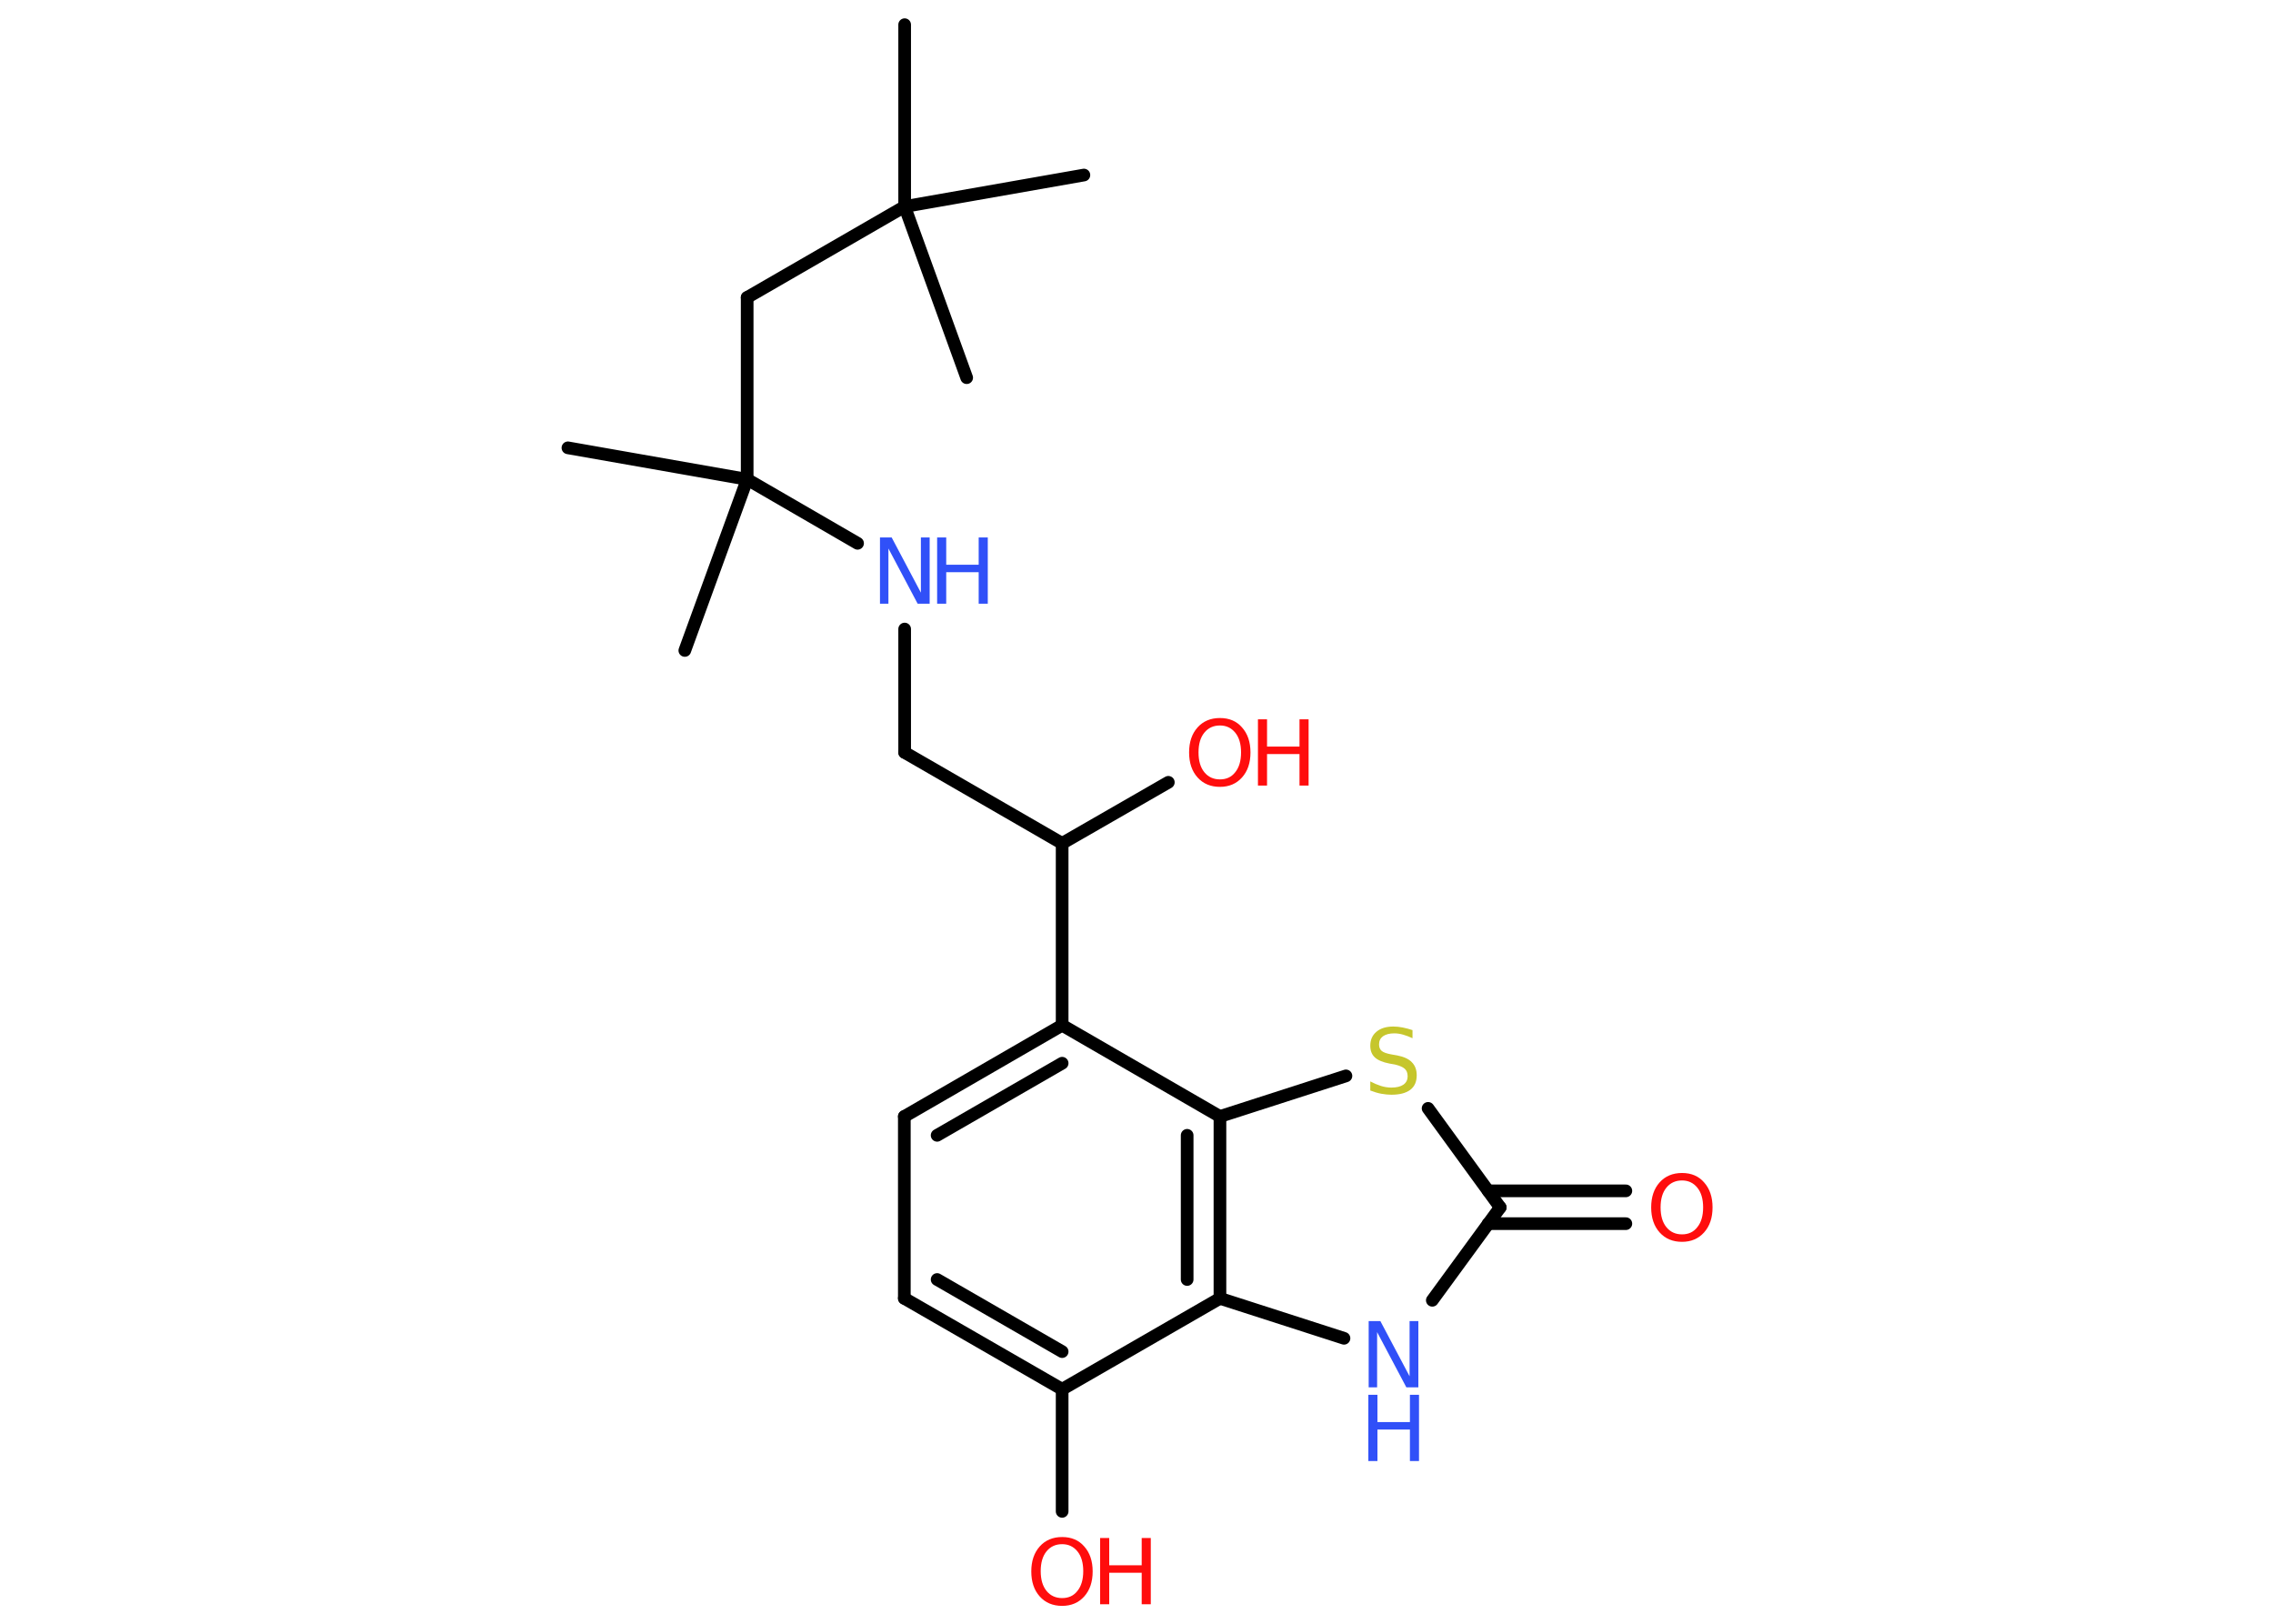 <?xml version='1.0' encoding='UTF-8'?>
<!DOCTYPE svg PUBLIC "-//W3C//DTD SVG 1.1//EN" "http://www.w3.org/Graphics/SVG/1.1/DTD/svg11.dtd">
<svg version='1.2' xmlns='http://www.w3.org/2000/svg' xmlns:xlink='http://www.w3.org/1999/xlink' width='70.0mm' height='50.0mm' viewBox='0 0 70.0 50.0'>
  <desc>Generated by the Chemistry Development Kit (http://github.com/cdk)</desc>
  <g stroke-linecap='round' stroke-linejoin='round' stroke='#000000' stroke-width='.39' fill='#FF0D0D'>
    <rect x='.0' y='.0' width='70.0' height='50.0' fill='#FFFFFF' stroke='none'/>
    <g id='mol1' class='mol'>
      <line id='mol1bnd1' class='bond' x1='27.86' y1='.76' x2='27.86' y2='6.36'/>
      <line id='mol1bnd2' class='bond' x1='27.86' y1='6.36' x2='33.38' y2='5.39'/>
      <line id='mol1bnd3' class='bond' x1='27.86' y1='6.36' x2='29.77' y2='11.63'/>
      <line id='mol1bnd4' class='bond' x1='27.86' y1='6.36' x2='23.01' y2='9.16'/>
      <line id='mol1bnd5' class='bond' x1='23.01' y1='9.16' x2='23.01' y2='14.76'/>
      <line id='mol1bnd6' class='bond' x1='23.01' y1='14.76' x2='17.49' y2='13.79'/>
      <line id='mol1bnd7' class='bond' x1='23.01' y1='14.76' x2='21.09' y2='20.03'/>
      <line id='mol1bnd8' class='bond' x1='23.01' y1='14.76' x2='26.41' y2='16.73'/>
      <line id='mol1bnd9' class='bond' x1='27.86' y1='19.37' x2='27.86' y2='23.17'/>
      <line id='mol1bnd10' class='bond' x1='27.86' y1='23.17' x2='32.71' y2='25.97'/>
      <line id='mol1bnd11' class='bond' x1='32.71' y1='25.97' x2='35.98' y2='24.09'/>
      <line id='mol1bnd12' class='bond' x1='32.71' y1='25.97' x2='32.71' y2='31.57'/>
      <g id='mol1bnd13' class='bond'>
        <line x1='32.71' y1='31.57' x2='27.85' y2='34.38'/>
        <line x1='32.71' y1='32.74' x2='28.86' y2='34.96'/>
      </g>
      <line id='mol1bnd14' class='bond' x1='27.85' y1='34.38' x2='27.85' y2='39.98'/>
      <g id='mol1bnd15' class='bond'>
        <line x1='27.85' y1='39.98' x2='32.71' y2='42.78'/>
        <line x1='28.86' y1='39.4' x2='32.71' y2='41.62'/>
      </g>
      <line id='mol1bnd16' class='bond' x1='32.71' y1='42.78' x2='32.71' y2='46.54'/>
      <line id='mol1bnd17' class='bond' x1='32.71' y1='42.78' x2='37.57' y2='39.98'/>
      <line id='mol1bnd18' class='bond' x1='37.57' y1='39.98' x2='41.39' y2='41.21'/>
      <line id='mol1bnd19' class='bond' x1='44.11' y1='40.04' x2='46.2' y2='37.18'/>
      <g id='mol1bnd20' class='bond'>
        <line x1='45.83' y1='36.67' x2='50.07' y2='36.67'/>
        <line x1='45.83' y1='37.68' x2='50.07' y2='37.68'/>
      </g>
      <line id='mol1bnd21' class='bond' x1='46.2' y1='37.18' x2='43.98' y2='34.13'/>
      <line id='mol1bnd22' class='bond' x1='41.45' y1='33.13' x2='37.57' y2='34.38'/>
      <line id='mol1bnd23' class='bond' x1='32.71' y1='31.57' x2='37.57' y2='34.38'/>
      <g id='mol1bnd24' class='bond'>
        <line x1='37.57' y1='39.98' x2='37.57' y2='34.38'/>
        <line x1='36.56' y1='39.4' x2='36.56' y2='34.96'/>
      </g>
      <g id='mol1atm9' class='atom'>
        <path d='M27.09 16.55h.37l.9 1.7v-1.7h.27v2.04h-.37l-.9 -1.7v1.7h-.26v-2.04z' stroke='none' fill='#3050F8'/>
        <path d='M28.86 16.55h.28v.84h1.0v-.84h.28v2.04h-.28v-.97h-1.0v.97h-.28v-2.04z' stroke='none' fill='#3050F8'/>
      </g>
      <g id='mol1atm12' class='atom'>
        <path d='M37.57 22.34q-.3 .0 -.48 .22q-.18 .22 -.18 .61q.0 .39 .18 .61q.18 .22 .48 .22q.3 .0 .47 -.22q.18 -.22 .18 -.61q.0 -.39 -.18 -.61q-.18 -.22 -.47 -.22zM37.57 22.11q.43 .0 .68 .29q.26 .29 .26 .77q.0 .48 -.26 .77q-.26 .29 -.68 .29q-.43 .0 -.69 -.29q-.26 -.29 -.26 -.77q.0 -.48 .26 -.77q.26 -.29 .69 -.29z' stroke='none'/>
        <path d='M38.74 22.15h.28v.84h1.0v-.84h.28v2.04h-.28v-.97h-1.0v.97h-.28v-2.04z' stroke='none'/>
      </g>
      <g id='mol1atm17' class='atom'>
        <path d='M32.71 47.55q-.3 .0 -.48 .22q-.18 .22 -.18 .61q.0 .39 .18 .61q.18 .22 .48 .22q.3 .0 .47 -.22q.18 -.22 .18 -.61q.0 -.39 -.18 -.61q-.18 -.22 -.47 -.22zM32.71 47.33q.43 .0 .68 .29q.26 .29 .26 .77q.0 .48 -.26 .77q-.26 .29 -.68 .29q-.43 .0 -.69 -.29q-.26 -.29 -.26 -.77q.0 -.48 .26 -.77q.26 -.29 .69 -.29z' stroke='none'/>
        <path d='M33.88 47.36h.28v.84h1.0v-.84h.28v2.04h-.28v-.97h-1.0v.97h-.28v-2.04z' stroke='none'/>
      </g>
      <g id='mol1atm19' class='atom'>
        <path d='M42.14 40.68h.37l.9 1.7v-1.7h.27v2.04h-.37l-.9 -1.7v1.7h-.26v-2.04z' stroke='none' fill='#3050F8'/>
        <path d='M42.14 42.95h.28v.84h1.0v-.84h.28v2.04h-.28v-.97h-1.0v.97h-.28v-2.04z' stroke='none' fill='#3050F8'/>
      </g>
      <path id='mol1atm21' class='atom' d='M51.8 36.35q-.3 .0 -.48 .22q-.18 .22 -.18 .61q.0 .39 .18 .61q.18 .22 .48 .22q.3 .0 .47 -.22q.18 -.22 .18 -.61q.0 -.39 -.18 -.61q-.18 -.22 -.47 -.22zM51.8 36.12q.43 .0 .68 .29q.26 .29 .26 .77q.0 .48 -.26 .77q-.26 .29 -.68 .29q-.43 .0 -.69 -.29q-.26 -.29 -.26 -.77q.0 -.48 .26 -.77q.26 -.29 .69 -.29z' stroke='none'/>
      <path id='mol1atm22' class='atom' d='M43.5 31.7v.27q-.15 -.07 -.29 -.11q-.14 -.04 -.27 -.04q-.22 .0 -.35 .09q-.12 .09 -.12 .25q.0 .13 .08 .2q.08 .07 .31 .11l.17 .03q.31 .06 .45 .21q.15 .15 .15 .4q.0 .3 -.2 .45q-.2 .15 -.58 .15q-.14 .0 -.31 -.03q-.16 -.03 -.34 -.1v-.28q.17 .09 .33 .14q.16 .05 .32 .05q.24 .0 .37 -.09q.13 -.09 .13 -.26q.0 -.15 -.09 -.23q-.09 -.08 -.3 -.13l-.17 -.03q-.31 -.06 -.45 -.19q-.14 -.13 -.14 -.36q.0 -.27 .19 -.43q.19 -.16 .52 -.16q.14 .0 .29 .03q.15 .03 .3 .08z' stroke='none' fill='#C6C62C'/>
    </g>
  </g>
</svg>

